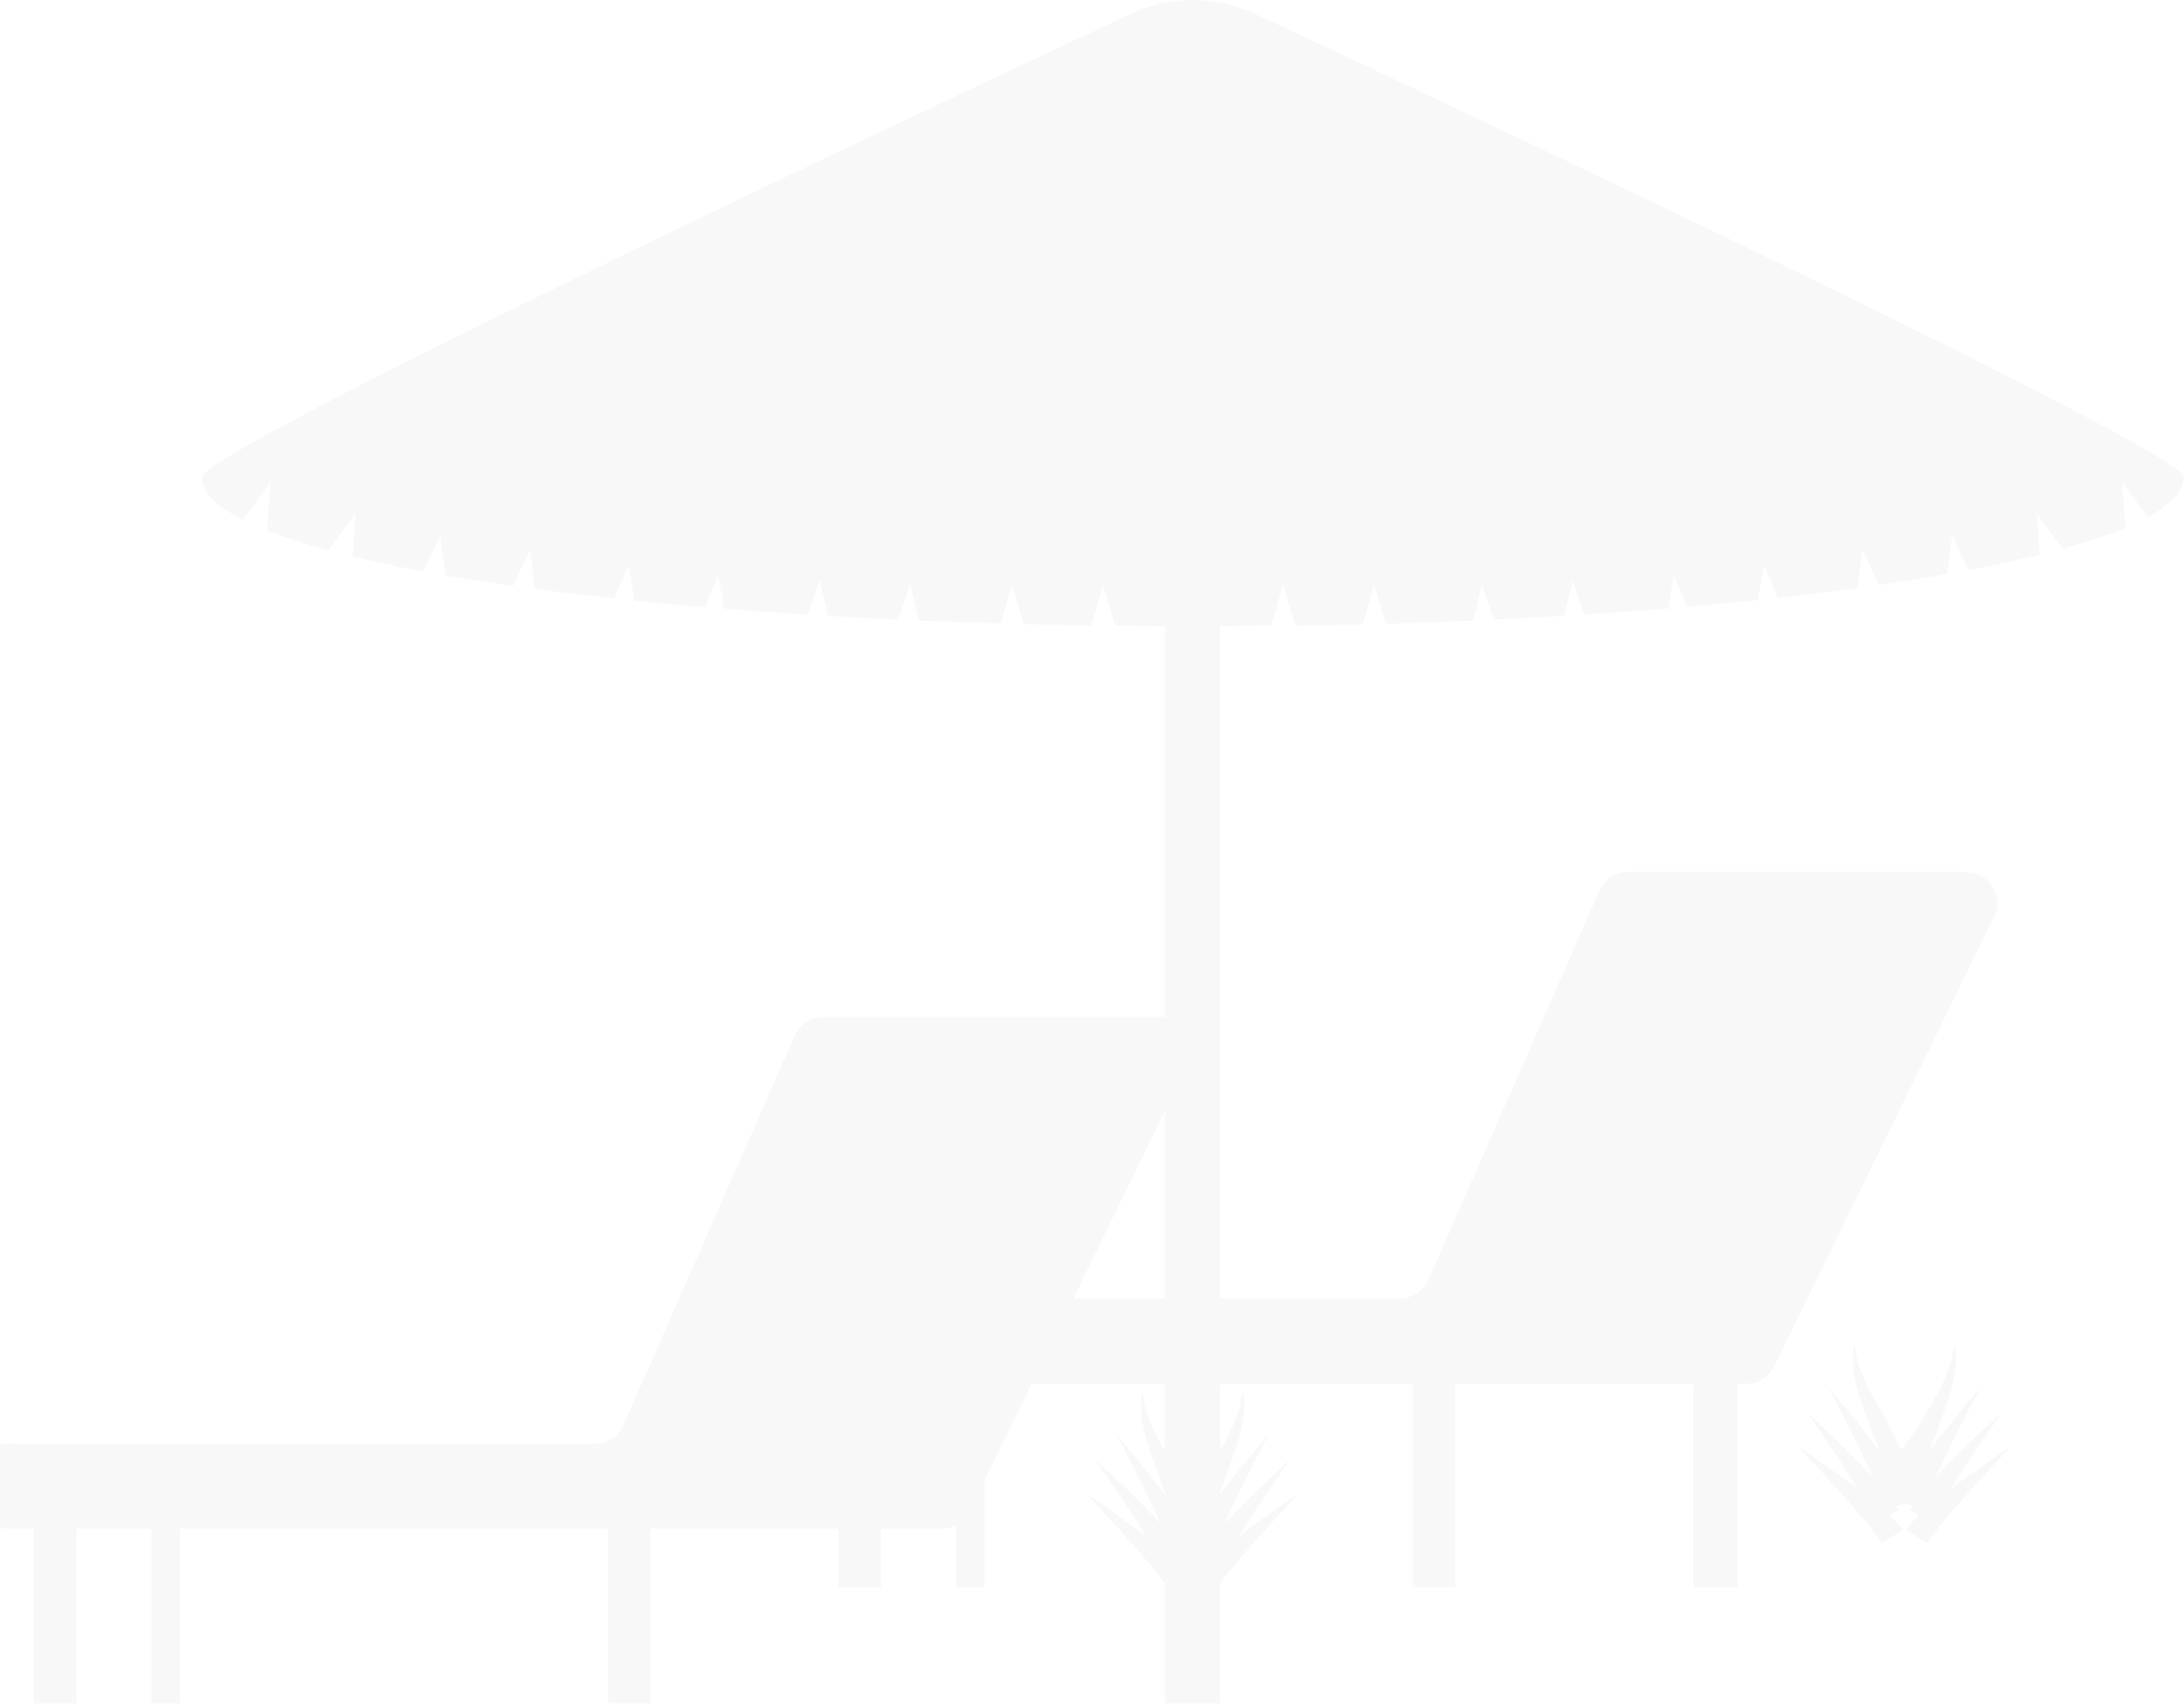 <svg width="273" height="213" viewBox="0 0 273 213" fill="none" xmlns="http://www.w3.org/2000/svg">
<g opacity="0.03">
<path d="M0.993 180.473H74.41C75.949 180.473 77.326 179.563 77.934 178.172L99.36 129.443C99.968 128.052 101.363 127.142 102.883 127.142H145.199C148.043 127.142 149.921 130.121 148.669 132.671L121.162 188.963C120.518 190.283 119.177 191.121 117.692 191.121H81.332V216.573H76.02V191.121H22.473V216.573H18.931V191.121H9.542V216.573H4.23V191.121H1.011C-1.118 191.121 -2.853 189.391 -2.853 187.268V184.29C-2.853 182.167 -1.136 180.437 1.011 180.437L0.993 180.473Z" fill="black"/>
<path d="M245.802 109.002H203.486C201.948 109.002 200.571 109.912 199.963 111.303L178.537 160.032C177.929 161.423 176.534 162.333 175.013 162.333H101.596C99.467 162.333 97.732 164.063 97.732 166.186V169.164C97.732 171.287 99.467 173.017 101.596 173.017H104.815V198.469H110.127V173.017H119.516V198.469H123.058V173.017H176.605V198.469H181.917V173.017H211.624V198.469H217.186V173.017H218.295C219.761 173.017 221.121 172.179 221.765 170.859L249.272 114.567C250.524 112.017 248.646 109.038 245.802 109.038V109.002Z" fill="black"/>
<path d="M152.532 67.408H145.61V218H152.532V67.408Z" fill="black"/>
<path d="M160.419 73.151L161.903 78.252C164.747 78.217 167.555 78.145 170.345 78.074L171.776 73.151L173.189 78.003C176.909 77.896 180.557 77.753 184.152 77.592L185.243 73.098L186.728 77.468C189.714 77.325 192.648 77.164 195.527 76.986L196.6 72.598L198.031 76.843C201.608 76.611 205.113 76.344 208.512 76.076L209.227 71.938L210.872 75.88C213.913 75.613 216.882 75.327 219.761 75.024L220.512 70.654L222.229 74.757C225.699 74.364 229.026 73.972 232.209 73.526L232.799 68.71L234.892 73.133C237.879 72.705 240.722 72.242 243.405 71.76L243.995 66.909L246.052 71.278C249.271 70.672 252.276 70.03 254.977 69.352L254.601 64.197L257.856 68.603C260.897 67.765 263.508 66.891 265.672 65.981L265.261 60.291L268.462 64.643C271.377 63.056 272.969 61.379 272.969 59.649C272.969 56.385 184.17 14.505 156.949 1.752C151.977 -0.584 146.272 -0.584 141.3 1.752C114.025 14.505 25.227 56.385 25.227 59.649C25.227 61.504 27.033 63.288 30.36 64.982L33.811 60.291L33.382 66.32C35.546 67.176 38.122 68.014 41.073 68.799L44.453 64.197L44.059 69.566C46.76 70.226 49.711 70.85 52.93 71.439L55.059 66.926L55.667 71.938C58.332 72.402 61.157 72.848 64.109 73.258L66.255 68.71L66.863 73.633C70.028 74.061 73.337 74.453 76.789 74.828L78.542 70.636L79.293 75.095C82.154 75.399 85.105 75.666 88.128 75.916L89.809 71.903L90.525 76.112C93.923 76.38 97.41 76.647 100.987 76.861L102.436 72.563L103.509 77.004C106.388 77.182 109.304 77.343 112.273 77.485L113.775 73.062L114.866 77.592C118.228 77.735 121.644 77.86 125.114 77.967L126.527 73.115L127.958 78.038C130.748 78.11 133.556 78.181 136.399 78.217L137.884 73.098L139.368 78.235C142.57 78.27 145.789 78.288 149.044 78.288C152.299 78.288 155.644 78.27 158.899 78.217L160.383 73.08L160.419 73.151Z" fill="black"/>
<path d="M154.839 192.084C157.504 187.768 161.278 182.47 161.278 182.47C161.278 182.47 156.538 186.697 153.051 190.497C155.143 185.788 158.559 179.384 158.559 179.384C158.559 179.384 154.965 183.523 152.067 187.482C152.568 186.323 153.122 185.021 153.623 183.505C155.501 178.618 155.805 176.138 155.322 173.837C155.054 175.942 154.517 178.296 151.62 182.845C150.636 184.575 149.545 185.966 148.633 187.197L146.505 182.845C143.59 178.296 143.053 175.924 142.803 173.837C142.32 176.138 142.606 178.618 144.502 183.505C145.003 185.039 145.557 186.323 146.058 187.482C143.16 183.523 139.566 179.384 139.566 179.384C139.566 179.384 142.982 185.788 145.074 190.497C141.587 186.697 136.847 182.47 136.847 182.47C136.847 182.47 140.621 187.768 143.286 192.084C139.637 189.284 135.685 186.68 135.685 186.68C135.685 186.68 144.055 195.402 146.255 198.88L148.866 197.132C148.49 196.597 147.882 195.972 147.167 195.294L148.365 194.724C148.276 194.563 148.168 194.385 148.043 194.189C148.383 194.082 148.723 193.975 149.063 193.85C149.402 193.957 149.742 194.064 150.082 194.189C149.975 194.367 149.849 194.563 149.76 194.724L150.958 195.294C150.243 195.972 149.635 196.597 149.259 197.132L151.87 198.88C154.07 195.402 162.44 186.68 162.44 186.68C162.44 186.68 158.488 189.284 154.839 192.084Z" fill="black"/>
<path d="M243.817 186.198C246.481 181.881 250.255 176.584 250.255 176.584C250.255 176.584 245.516 180.811 242.028 184.61C244.121 179.901 247.537 173.498 247.537 173.498C247.537 173.498 243.942 177.636 241.044 181.596C241.545 180.437 242.1 179.135 242.6 177.618C244.478 172.731 244.782 170.252 244.299 167.951C244.031 170.056 243.495 172.41 240.597 176.959C239.614 178.689 238.523 180.08 237.628 181.311L235.5 176.959C232.585 172.41 232.048 170.038 231.798 167.951C231.315 170.252 231.601 172.731 233.497 177.618C233.998 179.152 234.552 180.437 235.053 181.596C232.156 177.636 228.561 173.498 228.561 173.498C228.561 173.498 231.977 179.901 234.069 184.61C230.582 180.811 225.842 176.584 225.842 176.584C225.842 176.584 229.616 181.881 232.281 186.198C228.632 183.397 224.68 180.793 224.68 180.793C224.68 180.793 233.05 189.515 235.25 192.993L237.861 191.245C237.485 190.71 236.877 190.086 236.162 189.408L237.36 188.837C237.271 188.677 237.163 188.499 237.038 188.302C237.378 188.195 237.718 188.088 238.058 187.964C238.397 188.071 238.737 188.178 239.077 188.302C238.97 188.481 238.845 188.659 238.755 188.837L239.953 189.408C239.238 190.086 238.63 190.71 238.254 191.245L240.866 192.993C243.065 189.515 251.436 180.793 251.436 180.793C251.436 180.793 247.483 183.397 243.834 186.198H243.817Z" fill="black"/>
</g>
</svg>
